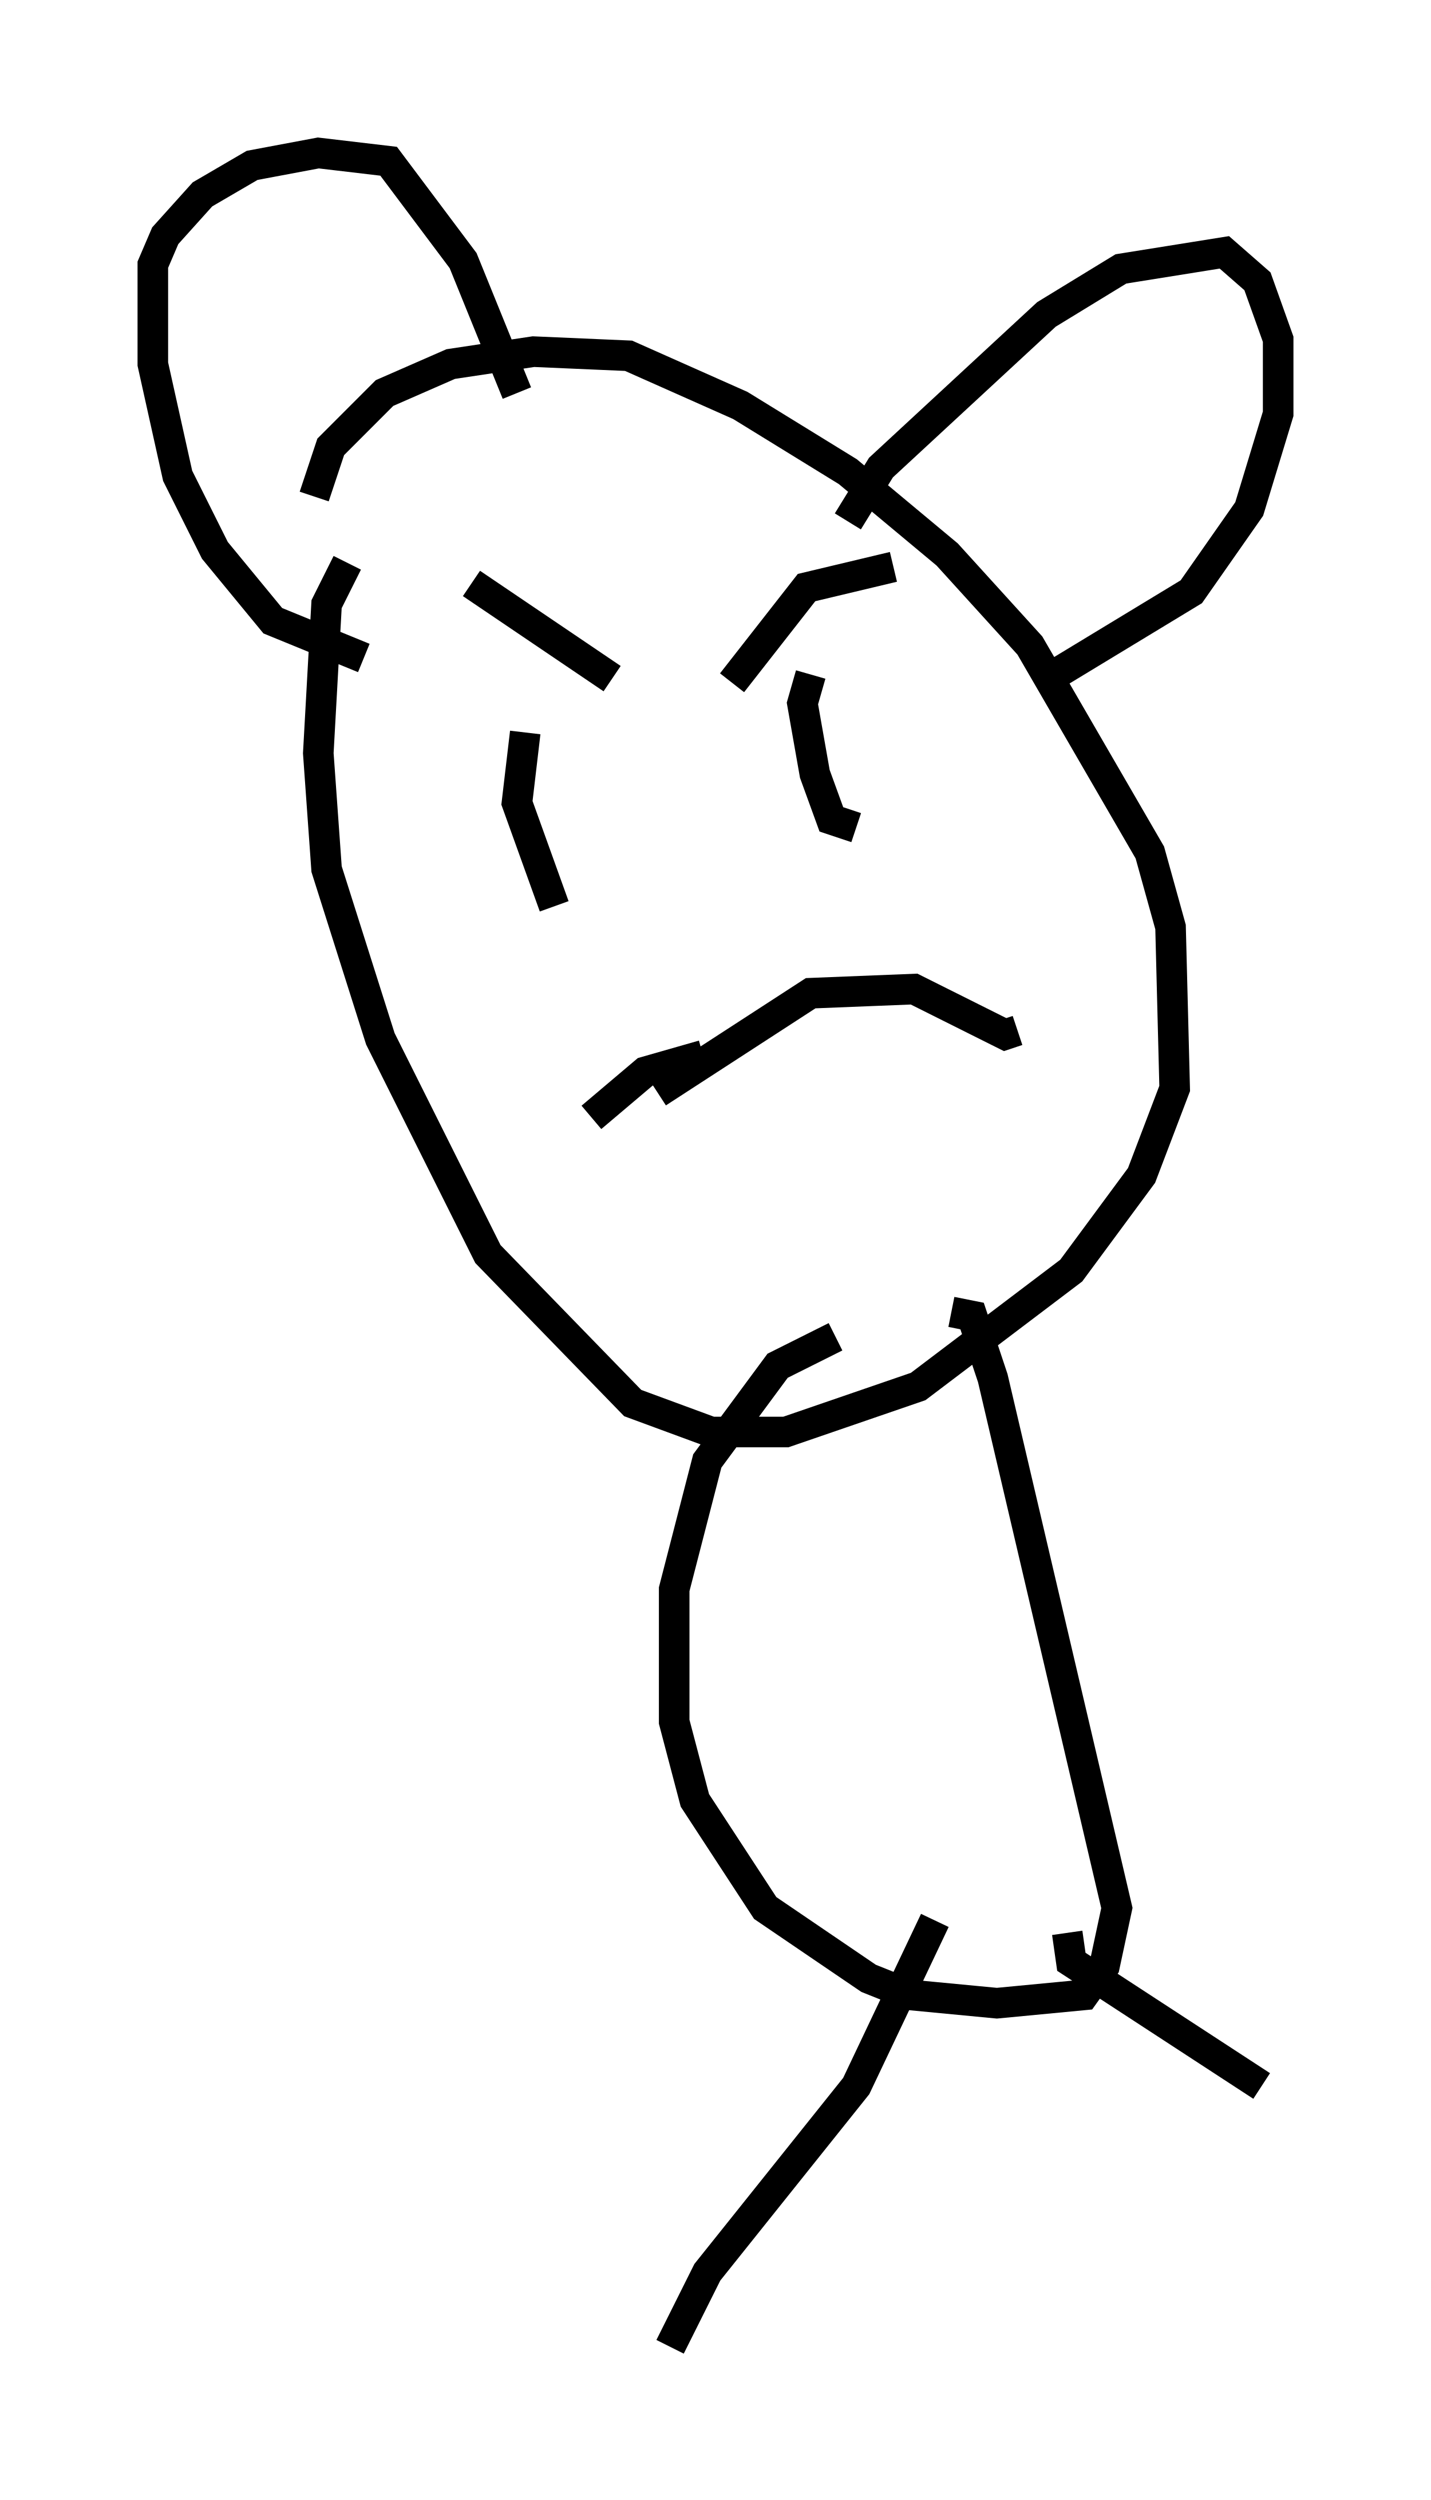 <?xml version="1.0" encoding="utf-8" ?>
<svg baseProfile="full" height="81.718" version="1.1" width="46.806" xmlns="http://www.w3.org/2000/svg" xmlns:ev="http://www.w3.org/2001/xml-events" xmlns:xlink="http://www.w3.org/1999/xlink"><defs /><rect fill="white" height="81.718" width="46.806" x="0" y="0" /><path d="M10.954, 18.261 m-0.677, -2.03 l0.541, -1.624 1.759, -1.759 l2.165, -0.947 2.706, -0.406 l3.112, 0.135 3.654, 1.624 l3.518, 2.165 3.248, 2.706 l2.706, 2.977 3.924, 6.766 l0.677, 2.436 0.135, 5.277 l-1.083, 2.842 -2.3, 3.112 l-5.007, 3.789 -4.33, 1.488 l-2.436, 0.0 -2.571, -0.947 l-4.736, -4.871 -3.518, -7.036 l-1.759, -5.548 -0.271, -3.789 l0.271, -4.871 0.677, -1.353 m0.541, 3.112 l-2.977, -1.218 -1.894, -2.3 l-1.218, -2.436 -0.812, -3.654 l0.0, -3.248 0.406, -0.947 l1.218, -1.353 1.624, -0.947 l2.165, -0.406 2.3, 0.271 l2.436, 3.248 1.759, 4.33 m10.825, 4.195 l1.083, -1.759 5.413, -5.007 l2.436, -1.488 3.383, -0.541 l1.083, 0.947 0.677, 1.894 l0.0, 2.436 -0.947, 3.112 l-1.894, 2.706 -4.465, 2.706 m-17.321, 1.894 l-0.271, 2.3 1.218, 3.383 m-2.706, -10.555 l4.601, 3.112 m6.495, -0.135 l-0.271, 0.947 0.406, 2.3 l0.541, 1.488 0.812, 0.271 m1.218, -8.525 l-2.842, 0.677 -2.436, 3.112 m-2.436, 13.396 l5.007, -3.248 3.383, -0.135 l2.977, 1.488 0.406, -0.135 m-10.284, 0.812 l-1.894, 0.541 -1.759, 1.488 m7.984, 7.172 l-1.894, 0.947 -2.3, 3.112 l-1.083, 4.195 0.0, 4.33 l0.677, 2.571 2.3, 3.518 l3.383, 2.3 1.353, 0.541 l2.842, 0.271 2.842, -0.271 l0.677, -0.947 0.406, -1.894 l-4.059, -17.321 -0.677, -2.03 l-0.677, -0.135 m-0.541, 19.892 l-2.571, 5.413 -4.871, 6.089 l-1.218, 2.436 m12.99, -13.532 l0.135, 0.947 6.225, 4.059 " fill="none" stroke="black" stroke-width="1" /></svg>